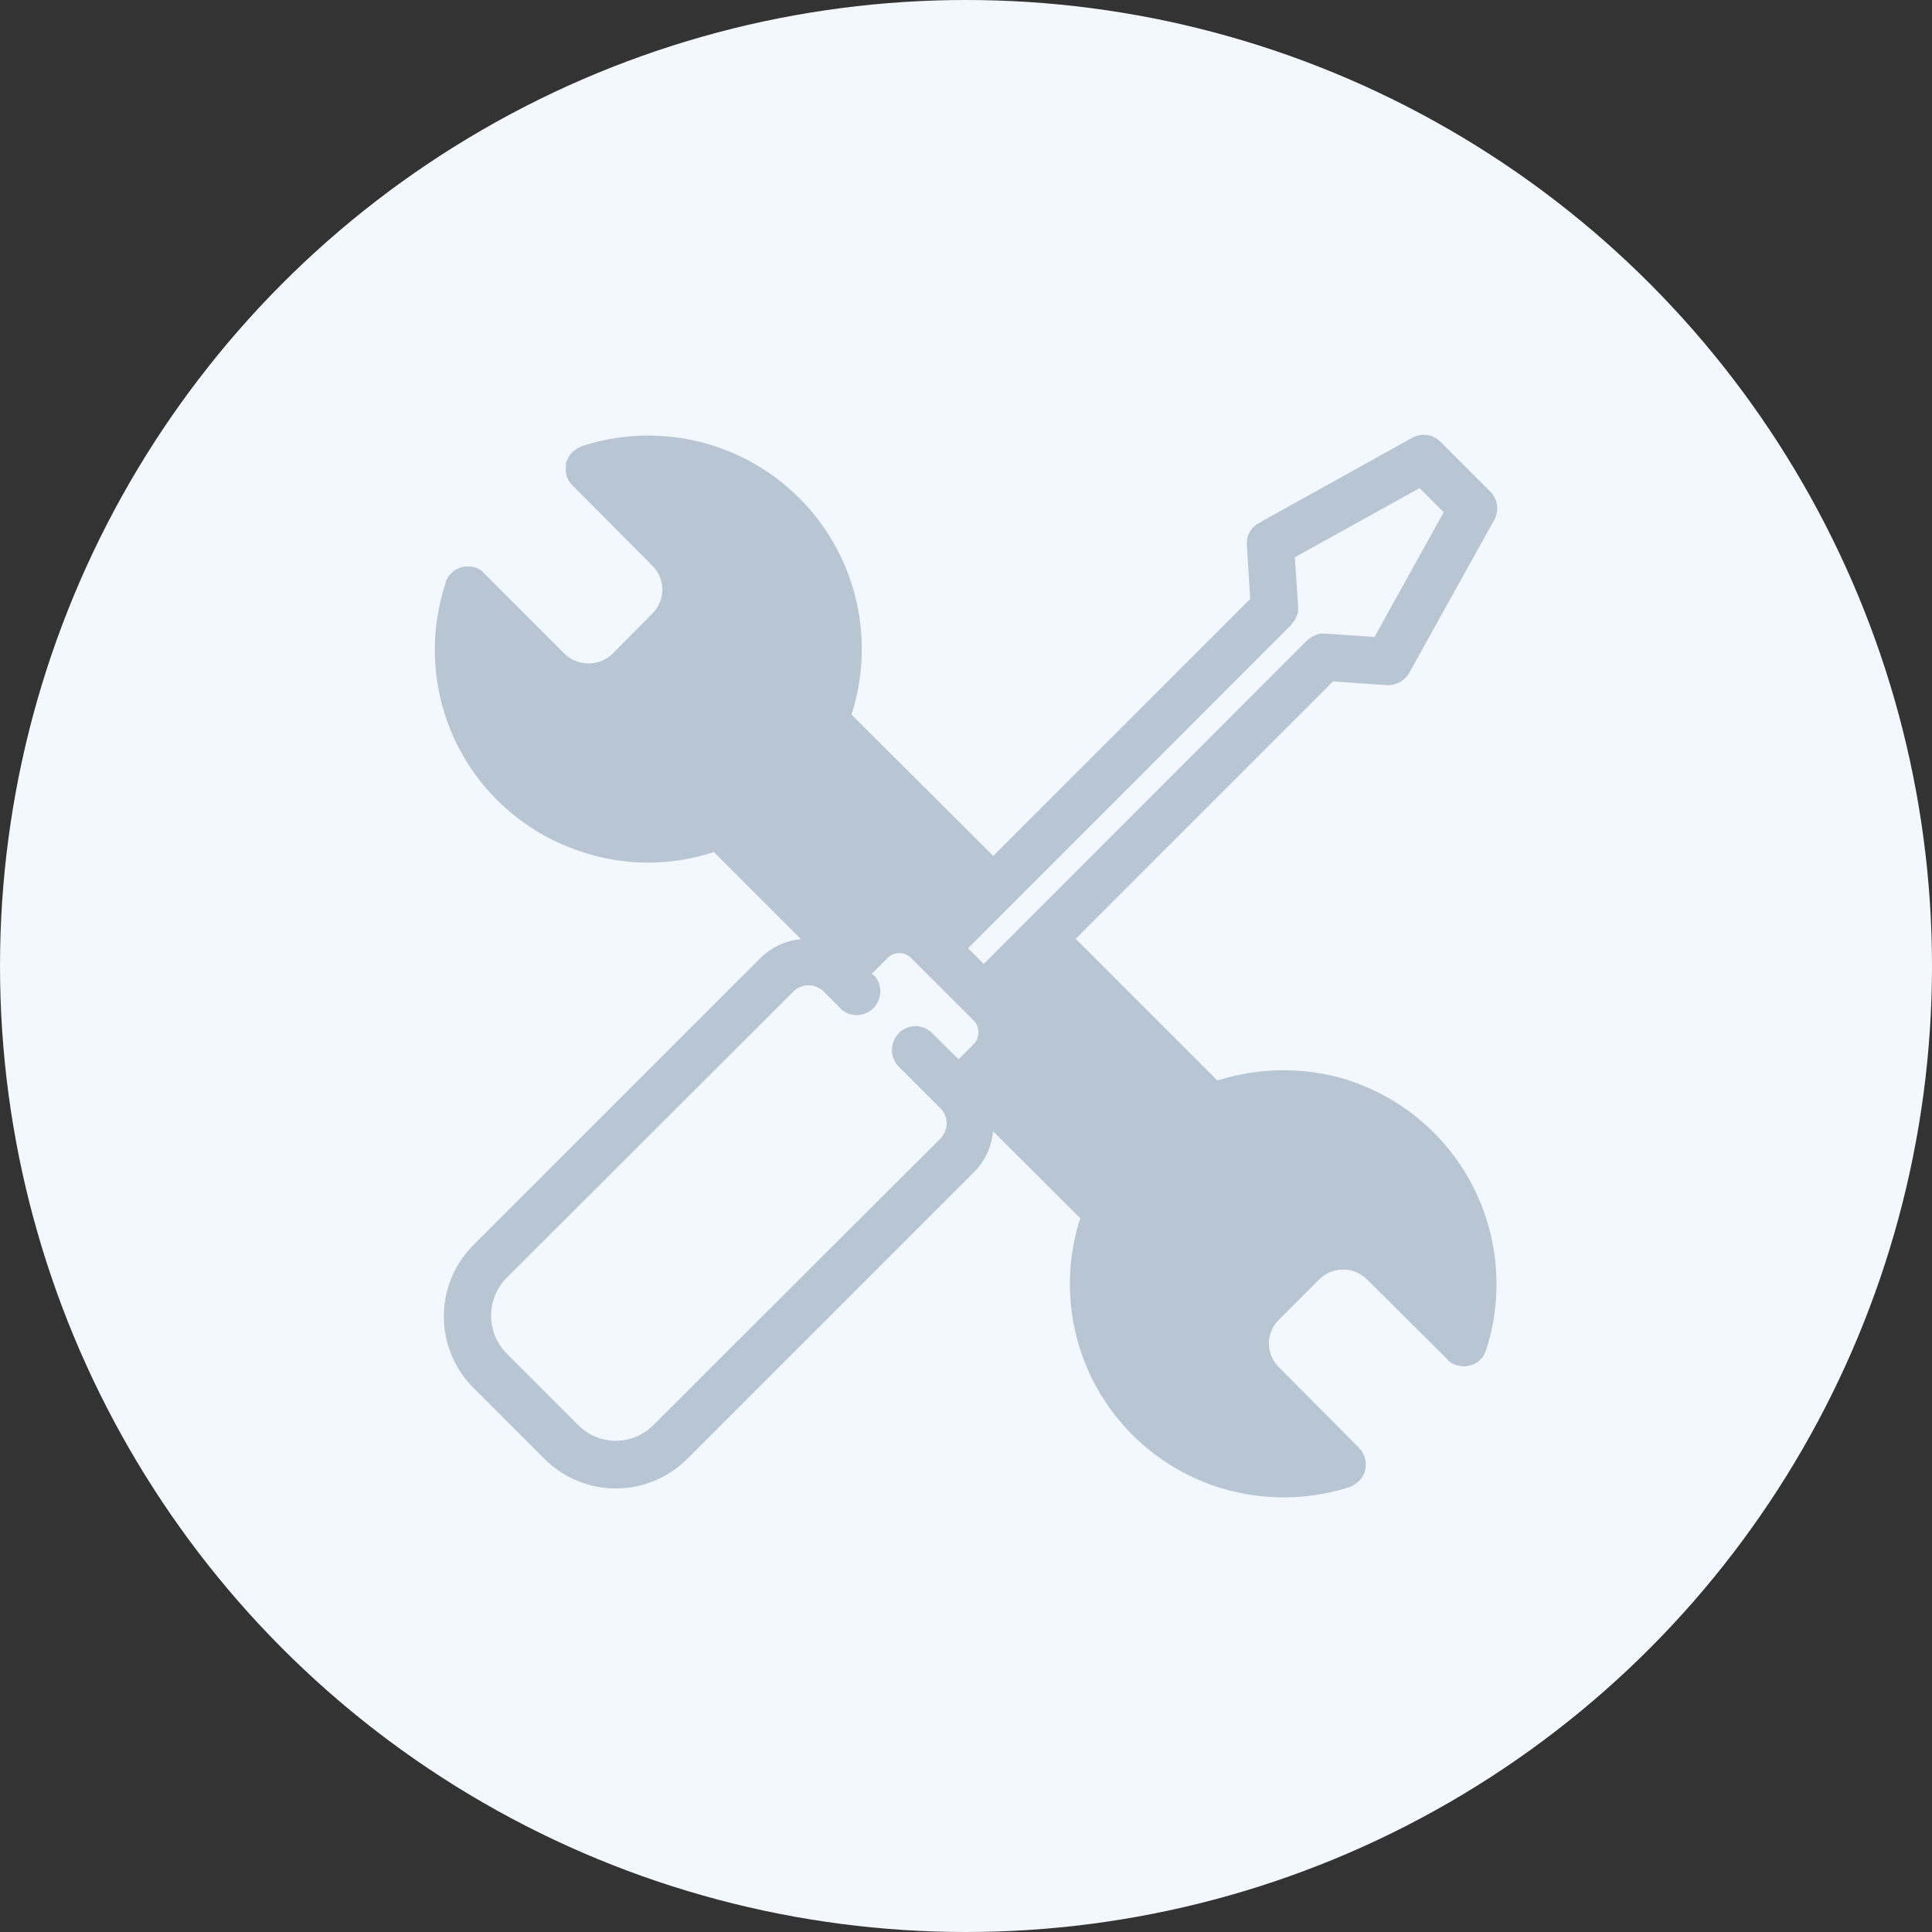 <svg xmlns="http://www.w3.org/2000/svg" width="40" height="40" viewBox="0 0 40 40"><rect x="0" y="0" width="40" height="40" fill="#333333" stroke="none"/><defs><style>.a{fill:#f3f8ff;}.b{fill:#b8c5d3;}</style></defs><g transform="translate(-125 -1059)"><circle class="a" cx="20" cy="20" r="20" transform="translate(125 1059)"/><path class="b" d="M410.865,367.1a4.5,4.5,0,0,0-2.739,0l-2.935-2.935,5.33-5.33,1.109.079h.029a.511.511,0,0,0,.432-.245l1.767-3.18a.491.491,0,0,0-.088-.589l-1.021-1.021a.492.492,0,0,0-.589-.088l-3.18,1.767a.48.48,0,0,0-.245.461l.069,1.109-5.32,5.32-2.935-2.925a4.419,4.419,0,0,0-5.585-5.556.01.01,0,0,0-.01.01c-.02,0-.029.01-.049.02s-.029.01-.039.02a35289908965.04,35289908965.04,0,0,1-.079.059.03.03,0,0,0-.02.01c0,.01,0,.02-.01.02s-.029.029-.039.039-.01.029-.02.039-.02.029-.02.049a.074.074,0,0,0-.02.039c-.01.01-.01.029-.02.039v.049c-.01.01,0,.029,0,.049v.049a.03.03,0,0,0,0,.039.124.124,0,0,0,.01.059v.029a.01.01,0,0,0,.01.01c0,.02.01.029.02.049a.074.074,0,0,0,.02.039.051.051,0,0,1,.02.039c.01.01.029.02.039.039l.01.01,1.659,1.669a.7.7,0,0,1,0,.991l-.825.834a.718.718,0,0,1-.991,0l-1.669-1.669a.01.01,0,0,1-.01-.01c-.01-.02-.029-.029-.039-.039a.135.135,0,0,0-.039-.029.074.074,0,0,1-.039-.02c-.02-.01-.029-.01-.049-.02a.01.01,0,0,1-.01-.01.018.018,0,0,1-.029,0l-.049-.01h-.137c-.01,0-.039.01-.049.01s-.029,0-.039.01a.165.165,0,0,1-.049.02c-.02.01-.029.02-.039.02s-.029.02-.049.029l-.029.029c-.02.02-.02.02-.029.02s0,.01-.01.02l-.029.029a.131.131,0,0,0-.029.049c-.01.01-.01.02-.02.039a.075.075,0,0,0-.02.049v.01a4.392,4.392,0,0,0,2.8,5.566,4.318,4.318,0,0,0,2.749.01l1.806,1.806a1.358,1.358,0,0,0-.844.393l-5.939,5.939a2.091,2.091,0,0,0,0,2.955l1.472,1.472a2.091,2.091,0,0,0,2.955,0l5.939-5.939a1.358,1.358,0,0,0,.393-.844l1.806,1.8a4.418,4.418,0,0,0,2.847,5.566,4.467,4.467,0,0,0,2.729,0c.01,0,.01-.01.02-.01s.029-.01.039-.02.029-.01.039-.02a.136.136,0,0,0,.039-.029.077.077,0,0,0,.039-.039h.02c0-.01.01-.02.01-.029a.076.076,0,0,0,.039-.039.051.051,0,0,0,.02-.039.136.136,0,0,0,.029-.039.074.074,0,0,1,.02-.039.088.088,0,0,1,.01-.049.428.428,0,0,0,.01-.049v-.137a.1.1,0,0,0-.02-.049.018.018,0,0,0,0-.029v-.01a.214.214,0,0,0-.029-.049.075.075,0,0,0-.02-.039.051.051,0,0,0-.02-.039c-.01-.02-.029-.029-.039-.039a.03.03,0,0,0-.01-.02l-1.659-1.669a.687.687,0,0,1,0-.982l.834-.834a.7.7,0,0,1,.991,0l1.669,1.659v.01a.172.172,0,0,0,.049.039l.029.02c.02.01.029.02.049.02l.049.029h.029a.457.457,0,0,0,.265,0l.02-.01a.3.3,0,0,0,.128-.059l.01-.01a.118.118,0,0,0,.049-.049.077.077,0,0,0,.039-.039l.02-.02c.02-.039.039-.079.059-.128a4.436,4.436,0,0,0-2.817-5.576Zm-7.784-.756-.314.314-.569-.56a.484.484,0,0,0-.687.039.5.5,0,0,0,0,.658l.589.589.294.294a.444.444,0,0,1,0,.618l-5.939,5.929a1.093,1.093,0,0,1-1.561.01c-.01,0-.01,0-.01-.01l-1.472-1.472a1.114,1.114,0,0,1,0-1.571l5.939-5.929a.444.444,0,0,1,.618,0l.393.393a.488.488,0,0,0,.687-.1.5.5,0,0,0,0-.589l-.079-.069.324-.324a.344.344,0,0,1,.491,0l1.3,1.3A.35.35,0,0,1,403.081,366.344Zm.206-1.659-.324-.324,6.695-6.7v-.01a.26.26,0,0,0,.049-.059c.01,0,.01-.01.02-.02a.139.139,0,0,0,.02-.059c.01-.01.02-.02.02-.029s.01-.029.02-.049,0-.029.01-.039v-.118l-.069-1.011,2.582-1.433.5.5-1.433,2.582-1-.069h-.128c-.02,0-.02.01-.029.01a.139.139,0,0,0-.059.02l-.02.01c-.02.01-.049.02-.069.029l-.01.01-.069.049Z" transform="translate(-257.92 714.272)"/></g></svg>